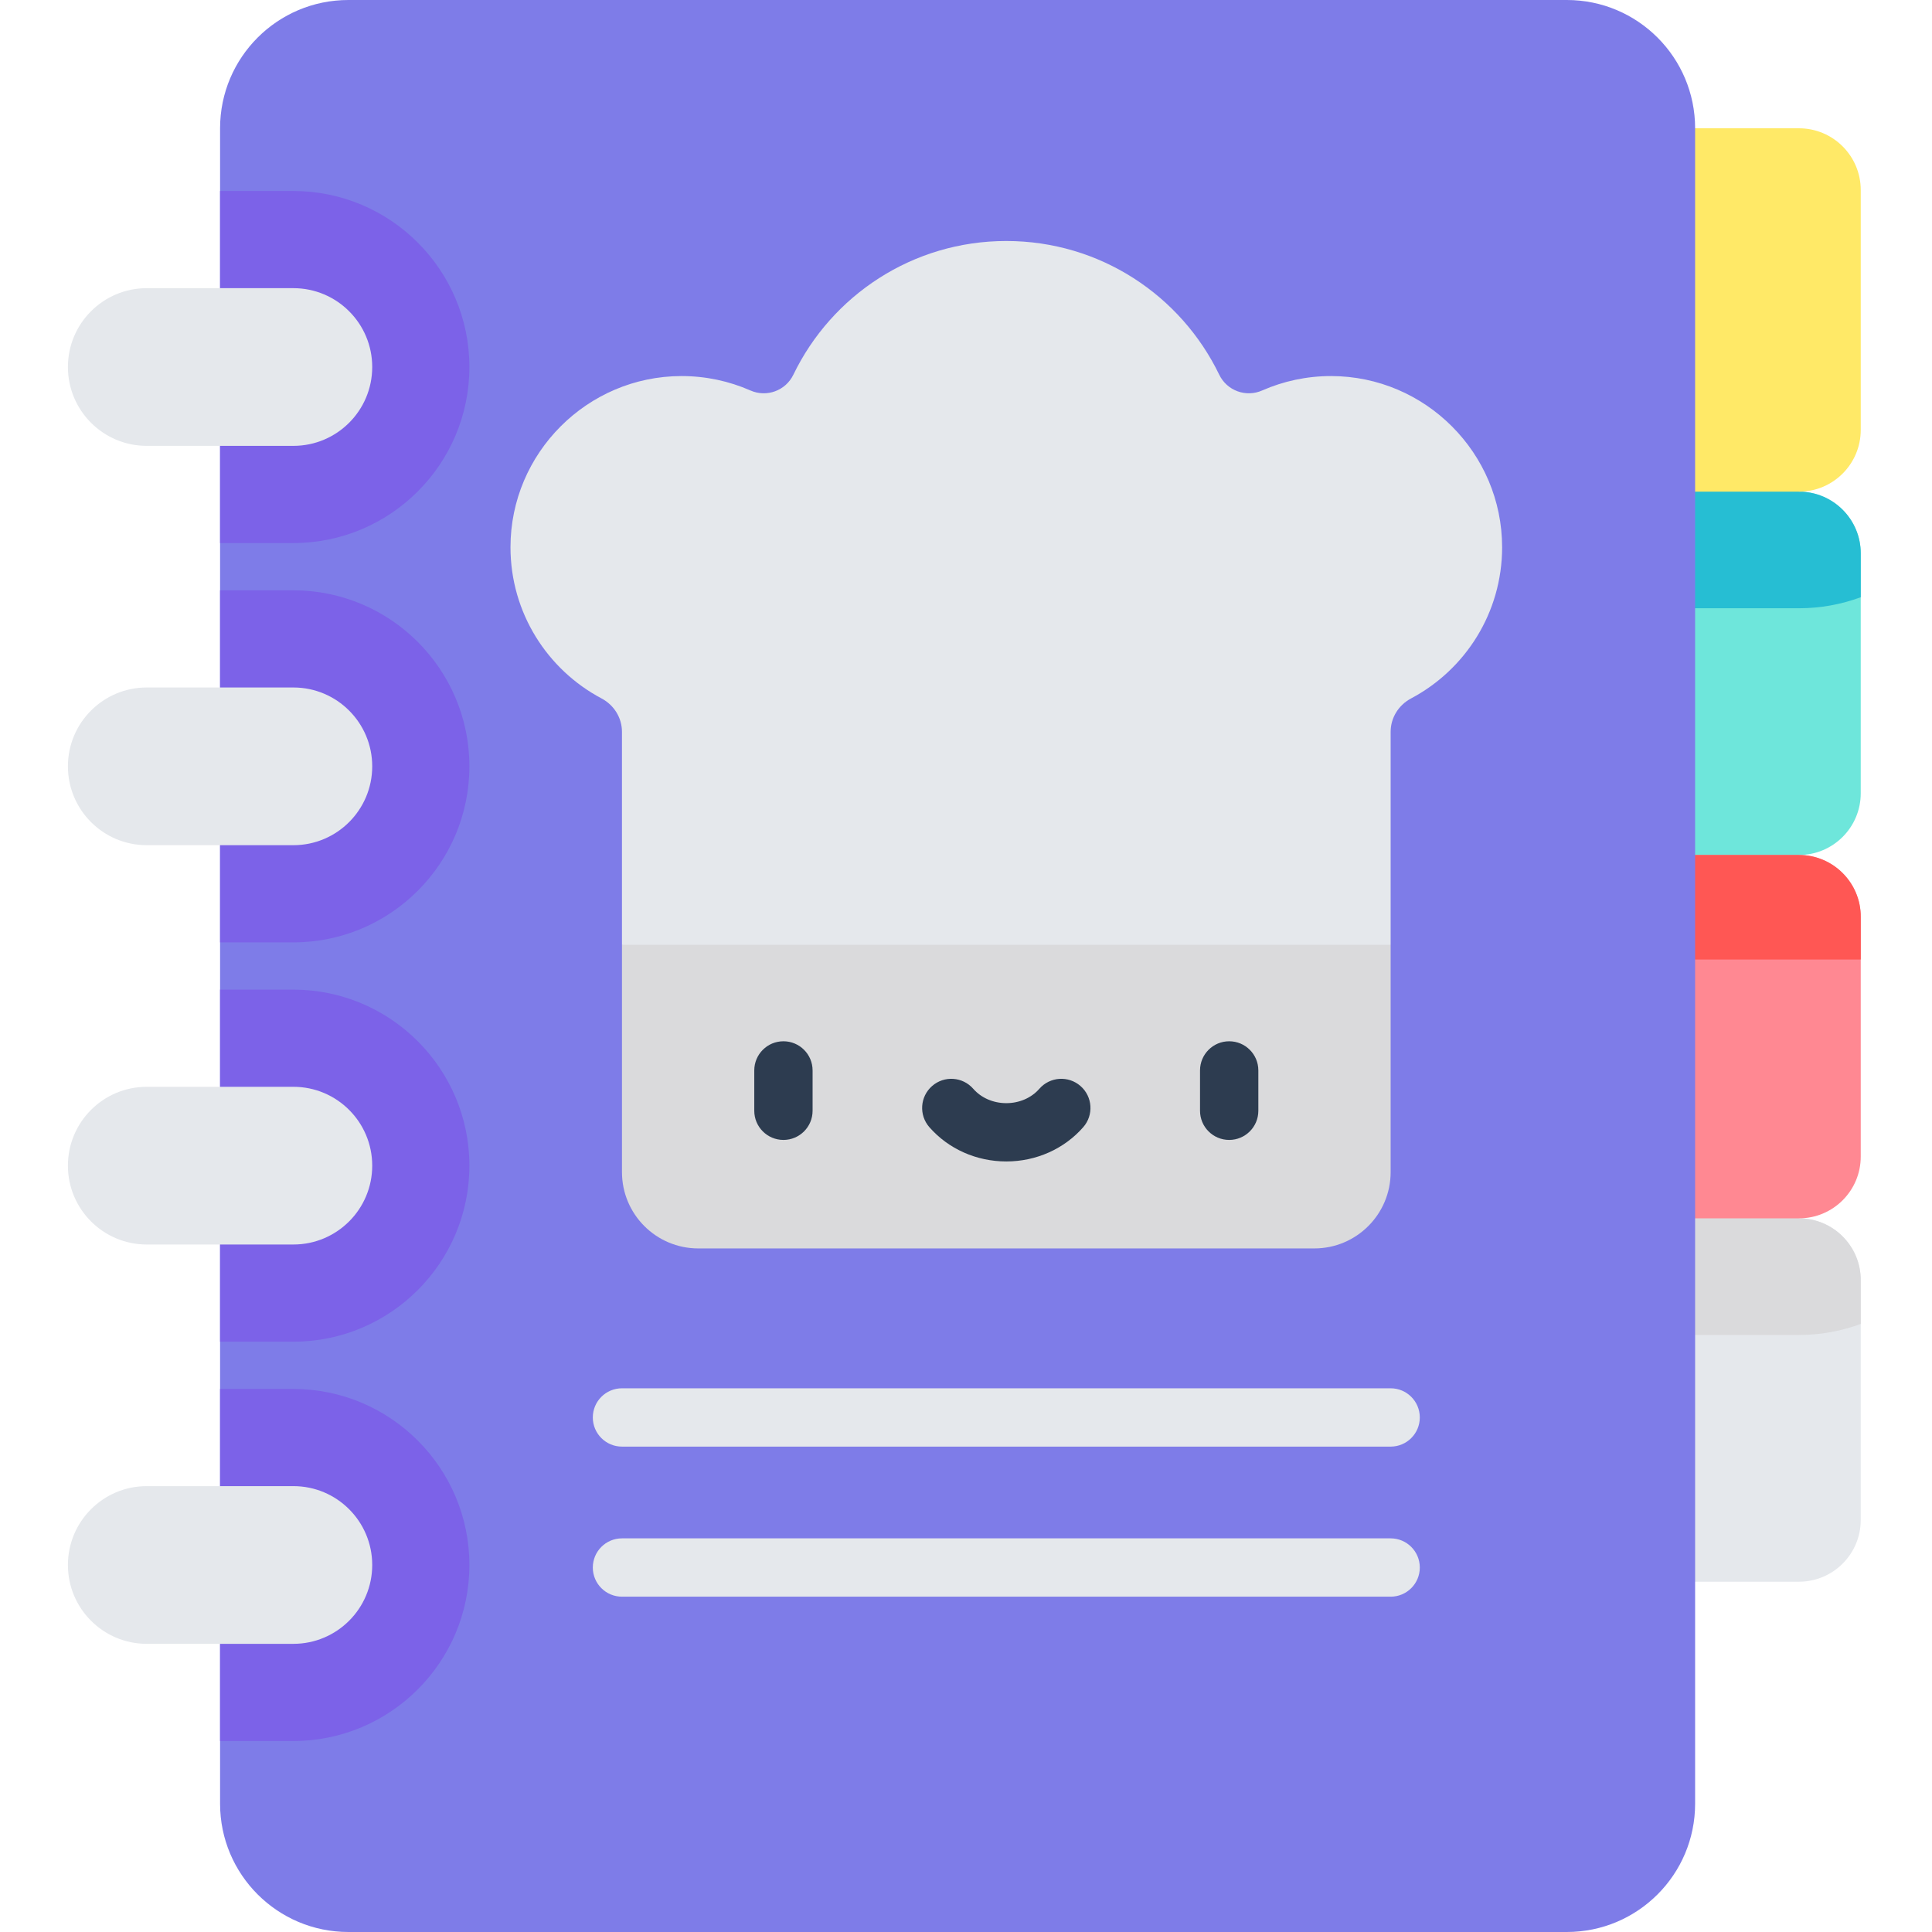 <svg height="512pt" viewBox="-18 0 512 512.001" width="512pt" xmlns="http://www.w3.org/2000/svg"><path d="m458.75 322.875-14.453-16.828-30.82 16.828v96.293h45.273c9.039 0 16.367-7.328 16.367-16.371v-63.551c0-9.043-7.328-16.371-16.367-16.371zm0 0" fill="#e5e8ec"/><path d="m458.75 130.293-14.453-18.875-30.82 18.875v96.289l30.82 17.285 14.453-17.285c9.039 0 16.367-7.328 16.367-16.367v-63.555c0-9.039-7.328-16.367-16.367-16.367zm0 0" fill="#6ee6db"/><path d="m458.75 130.293-14.453-18.875-30.82 18.875v30.902h45.273c5.75 0 11.266-1.035 16.367-2.926v-11.609c0-9.039-7.328-16.367-16.367-16.367zm0 0" fill="#26bed3"/><path d="m458.75 34h-45.273v96.293h45.273c9.039 0 16.367-7.332 16.367-16.371v-63.551c0-9.043-7.328-16.371-16.367-16.371zm0 0" fill="#ffe967"/><path d="m458.75 322.875-14.453-16.828-30.82 16.828v30.906h45.273c5.75 0 11.266-1.035 16.367-2.926v-11.609c0-9.043-7.328-16.371-16.367-16.371zm0 0" fill="#dadadc"/><path d="m458.75 226.582h-45.273v96.293h45.273c9.039 0 16.367-7.328 16.367-16.371v-63.551c0-9.039-7.328-16.371-16.367-16.371zm0 0" fill="#ff8892"/><path d="m458.75 226.582h-45.273v27.695h61.641v-11.324c0-9.039-7.328-16.371-16.367-16.371zm0 0" fill="#ff5754"/><path d="m397.227 0h-322.906c-18.777 0-34 15.223-34 34v444.004c0 18.773 15.223 33.996 34 33.996h322.906c18.777 0 33.996-15.223 33.996-33.996v-444.004c0-18.777-15.219-34-33.996-34zm0 0" fill="#7e7ce8"/><path d="m59.746 50.613h-19.426v93.301h19.426c25.723 0 46.648-20.93 46.648-46.652 0-25.723-20.93-46.648-46.648-46.648zm0 0" fill="#7c62e8"/><path d="m59.746 76.367h-38.852c-11.539 0-20.895 9.355-20.895 20.895 0 11.539 9.355 20.895 20.895 20.895h38.852c11.539 0 20.895-9.355 20.895-20.895 0-11.539-9.355-20.895-20.895-20.895zm0 0" fill="#e5e8ec"/><path d="m59.746 156.438h-19.426v93.301h19.426c25.723 0 46.648-20.93 46.648-46.652 0-25.719-20.93-46.648-46.648-46.648zm0 0" fill="#7c62e8"/><path d="m59.746 182.191h-38.852c-11.539 0-20.895 9.355-20.895 20.895 0 11.543 9.355 20.898 20.895 20.898h38.852c11.539 0 20.895-9.355 20.895-20.898 0-11.539-9.355-20.895-20.895-20.895zm0 0" fill="#e5e8ec"/><path d="m59.746 262.262h-19.426v93.301h19.426c25.723 0 46.648-20.93 46.648-46.648 0-25.723-20.93-46.652-46.648-46.652zm0 0" fill="#7c62e8"/><path d="m59.746 288.016h-38.852c-11.539 0-20.895 9.355-20.895 20.898 0 11.539 9.355 20.895 20.895 20.895h38.852c11.539 0 20.895-9.355 20.895-20.895 0-11.543-9.355-20.898-20.895-20.898zm0 0" fill="#e5e8ec"/><path d="m59.746 368.086h-19.426v93.301h19.426c25.723 0 46.648-20.926 46.648-46.648 0-25.723-20.93-46.652-46.648-46.652zm0 0" fill="#7c62e8"/><path d="m59.746 393.84h-38.852c-11.539 0-20.895 9.355-20.895 20.898 0 11.539 9.355 20.895 20.895 20.895h38.852c11.539 0 20.895-9.355 20.895-20.895 0-11.539-9.355-20.898-20.895-20.898zm0 0" fill="#e5e8ec"/><path d="m380.078 145.016c0 17.383-9.781 32.48-24.148 40.086-3.285 1.75-5.395 5.109-5.395 8.84v56.453l-101.855 40.227-101.852-40.227v-56.453c0-3.73-2.109-7.09-5.395-8.84-14.367-7.605-24.148-22.703-24.148-40.086 0-24.938 20.344-45.316 45.277-45.355 6.508-.008 12.691 1.352 18.293 3.812 4.32 1.91 9.348.074 11.402-4.184 10.125-20.965 31.582-35.422 56.422-35.422 24.844 0 46.301 14.457 56.426 35.422 2.055 4.258 7.082 6.094 11.402 4.184 5.602-2.461 11.785-3.82 18.289-3.812 24.938.039 45.281 20.418 45.281 45.355zm0 0" fill="#e5e8ec"/><path d="m350.535 250.395v60.219c0 11.184-9.062 20.234-20.234 20.234h-163.238c-11.172 0-20.234-9.051-20.234-20.234v-60.219zm0 0" fill="#dadadc"/><g fill="#2d3c50"><path d="m189.617 302.094c-4.266 0-7.727-3.461-7.727-7.727v-10.691c0-4.266 3.461-7.727 7.727-7.727 4.266 0 7.727 3.461 7.727 7.727v10.691c0 4.266-3.461 7.727-7.727 7.727zm0 0"/><path d="m307.746 302.094c-4.27 0-7.727-3.461-7.727-7.727v-10.691c0-4.266 3.457-7.727 7.727-7.727 4.266 0 7.727 3.461 7.727 7.727v10.691c0 4.266-3.461 7.727-7.727 7.727zm0 0"/><path d="m248.68 307.797c-7.91 0-15.344-3.312-20.395-9.09-2.809-3.215-2.48-8.094.734-10.902 3.211-2.809 8.094-2.48 10.902.734 2.113 2.418 5.309 3.809 8.758 3.809 3.453 0 6.648-1.391 8.762-3.809 2.809-3.215 7.691-3.543 10.902-.734 3.215 2.809 3.543 7.691.734 10.902-5.051 5.777-12.484 9.09-20.398 9.09zm0 0"/></g><path d="m350.535 383.367h-203.707c-4.266 0-7.727-3.457-7.727-7.727 0-4.266 3.461-7.727 7.727-7.727h203.707c4.266 0 7.727 3.461 7.727 7.727 0 4.27-3.461 7.727-7.727 7.727zm0 0" fill="#e5e8ec"/><path d="m350.535 423.137h-203.707c-4.266 0-7.727-3.457-7.727-7.727 0-4.266 3.461-7.727 7.727-7.727h203.707c4.266 0 7.727 3.461 7.727 7.727 0 4.27-3.461 7.727-7.727 7.727zm0 0" fill="#e5e8ec"/></svg>